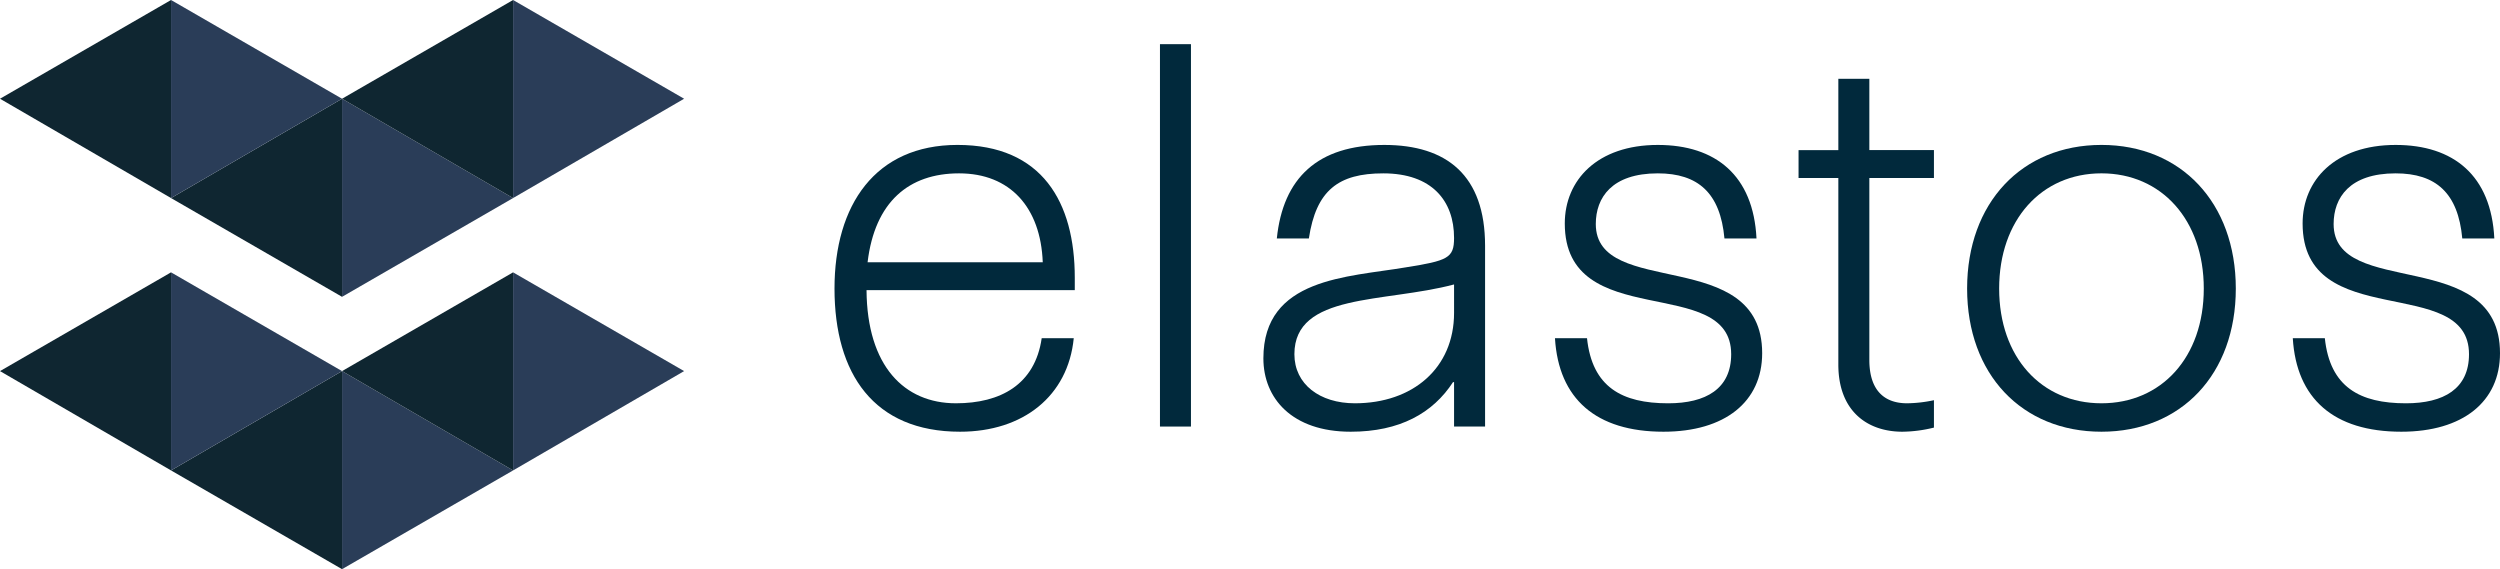 <svg xmlns="http://www.w3.org/2000/svg" viewBox="0 0 169.867 38.673"><title>logo</title><path d="M72.958,22.979c-.386,3.933-3.44,6.355-7.724,6.355-5.863,0-8.532-3.932-8.532-9.726,0-5.688,2.773-9.761,8.356-9.761,5.758,0,7.97,3.897,7.97,9.023v.843H58.878c.035,5.161,2.563,7.689,6.074,7.689,3.02,0,5.372-1.264,5.828-4.424Zm-2.106-5.161c-.141-3.722-2.212-6.039-5.688-6.039-3.406,0-5.723,1.931-6.214,6.039Z" style="fill:#01293c"/><path d="M78.816,3.001h2.106V28.983H78.816Z" style="fill:#01293c"/><path d="M98.799,25.963h-.07c-1.37,2.106-3.617,3.371-6.952,3.371-4.002,0-5.934-2.282-5.934-4.986,0-5.477,5.723-5.512,9.655-6.179,2.879-.457,3.301-.632,3.301-2.001,0-2.528-1.51-4.389-4.81-4.389-3.055,0-4.564,1.159-5.056,4.424H86.756c.421-4.108,2.773-6.355,7.303-6.355,4.249,0,6.847,2.072,6.847,6.847V28.983H98.799Zm0-6.636c-4.74,1.264-10.849.562-10.849,4.74,0,2.037,1.72,3.335,4.108,3.335,3.932,0,6.741-2.387,6.741-6.144Z" style="fill:#01293c"/><path d="M107.832,22.979c.351,3.335,2.388,4.424,5.513,4.424,2.563,0,4.283-.983,4.283-3.335,0-5.512-11.306-1.404-11.306-8.883,0-2.949,2.212-5.337,6.32-5.337,3.933,0,6.496,2.072,6.706,6.355H117.171c-.281-3.09-1.791-4.424-4.529-4.424-3.125,0-4.213,1.65-4.213,3.441,0,5.126,11.305,1.439,11.305,8.777,0,3.3-2.528,5.337-6.706,5.337-4.599,0-7.127-2.247-7.373-6.355Z" style="fill:#01293c"/><path d="M124.909,12.095h-2.703v-1.896h2.703V5.353h2.107V10.198h4.389v1.896H127.016V24.453c0,2.072,1.018,2.949,2.563,2.949a9.131,9.131,0,0,0,1.826-.21V29.053a9.217,9.217,0,0,1-2.142.281c-2.388,0-4.354-1.404-4.354-4.564Z" style="fill:#01293c"/><path d="M133.659,19.608c0-5.828,3.722-9.761,9.129-9.761,5.407,0,9.128,3.933,9.128,9.761s-3.722,9.726-9.128,9.726C137.381,29.334,133.659,25.436,133.659,19.608Zm16.081,0c0-4.669-2.879-7.83-6.952-7.83-4.073,0-6.952,3.16-6.952,7.83,0,4.67,2.879,7.794,6.952,7.794C146.861,27.403,149.74,24.278,149.74,19.608Z" style="fill:#01293c"/><path d="M157.965,22.979c.351,3.335,2.388,4.424,5.512,4.424,2.563,0,4.284-.983,4.284-3.335,0-5.512-11.306-1.404-11.306-8.883,0-2.949,2.212-5.337,6.32-5.337,3.933,0,6.496,2.072,6.706,6.355h-2.177c-.281-3.09-1.791-4.424-4.529-4.424-3.125,0-4.213,1.65-4.213,3.441,0,5.126,11.305,1.439,11.305,8.777,0,3.3-2.528,5.337-6.706,5.337-4.599,0-7.127-2.247-7.373-6.355Z" style="fill:#01293c"/><polygon points="23.241 20.168 34.862 13.458 23.241 6.709 23.241 20.168" style="fill:#2a3d58"/><polygon points="23.241 20.168 11.621 13.458 23.241 6.709 23.241 20.168" style="fill:#0f2631"/><polygon points="34.862 0 23.241 6.709 34.862 13.458 34.862 0" style="fill:#0f2631"/><polygon points="34.862 0 46.483 6.709 34.862 13.458 34.862 0" style="fill:#2a3d58"/><polygon points="11.621 0 0 6.709 11.621 13.458 11.621 0" style="fill:#0f2631"/><polygon points="11.621 0 23.241 6.709 11.621 13.458 11.621 0" style="fill:#2a3d58"/><polygon points="23.241 38.673 34.862 31.964 23.241 25.215 23.241 38.673" style="fill:#2a3d58"/><polygon points="23.241 38.673 11.621 31.964 23.241 25.215 23.241 38.673" style="fill:#0f2631"/><polygon points="34.862 18.505 23.241 25.215 34.862 31.964 34.862 18.505" style="fill:#0f2631"/><polygon points="34.862 18.505 46.483 25.215 34.862 31.964 34.862 18.505" style="fill:#2a3d58"/><polygon points="11.621 18.505 0 25.215 11.621 31.964 11.621 18.505" style="fill:#0f2631"/><polygon points="11.621 18.505 23.241 25.215 11.621 31.964 11.621 18.505" style="fill:#2a3d58"/></svg>